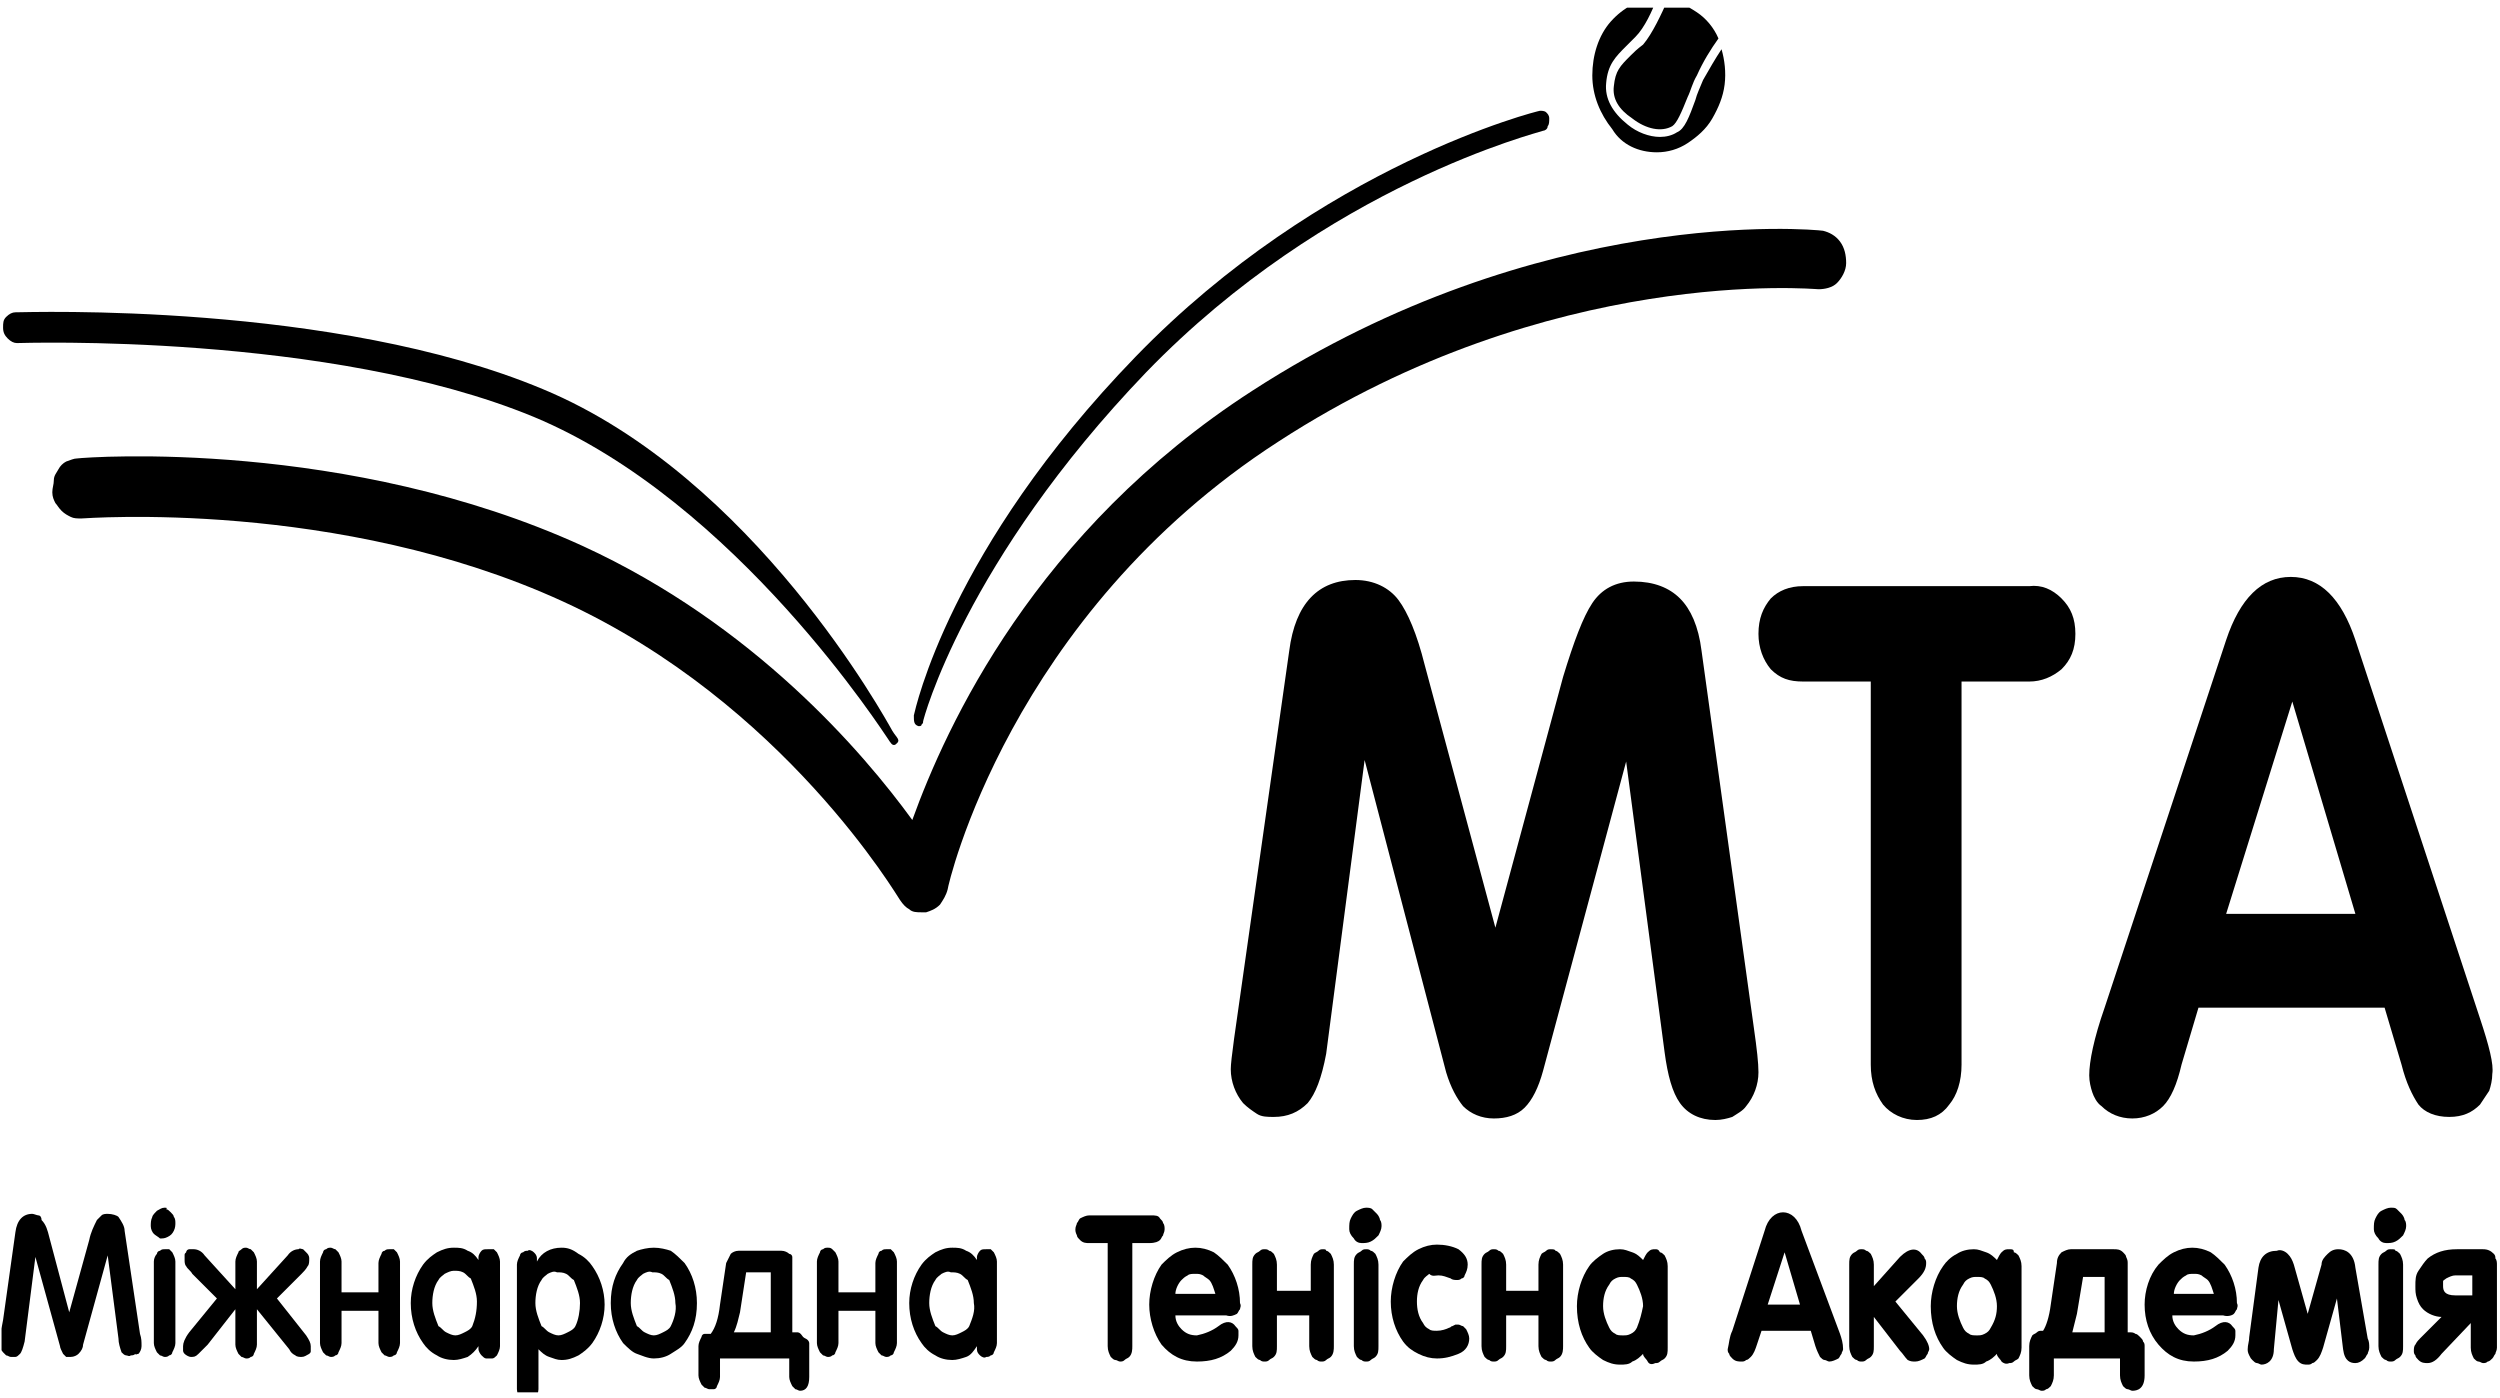 <?xml version="1.0" encoding="utf-8"?>
<!-- Generator: Adobe Illustrator 23.1.1, SVG Export Plug-In . SVG Version: 6.00 Build 0)  -->
<svg version="1.1" id="Слой_1" xmlns="http://www.w3.org/2000/svg" xmlns:xlink="http://www.w3.org/1999/xlink" x="0px" y="0px"
	 viewBox="0 0 162.5 90.9" style="enable-background:new 0 0 162.5 90.9;" xml:space="preserve">
<style type="text/css">
	.st0{clip-path:url(#SVGID_2_);}
</style>
<g>
	<defs>
		<rect id="SVGID_1_" x="0.1" y="0.5" width="162.4" height="90"/>
	</defs>
	<clipPath id="SVGID_2_">
		<use xlink:href="#SVGID_1_"  style="overflow:visible;"/>
	</clipPath>
	<g class="st0">
		<path d="M110.6,42.3c-0.2-1.6-0.7-2.7-1.4-3.4c-0.7-0.7-1.7-1.1-3-1.1c-1.2,0-2.1,0.5-2.7,1.4c-0.6,0.9-1.2,2.5-1.9,4.8l-4.4,16.3
			l-4.6-17.1c-0.5-2-1.1-3.4-1.7-4.2c-0.6-0.8-1.6-1.3-2.8-1.3c-2.4,0-3.9,1.5-4.3,4.6l-3,21.1c-0.5,3.5-0.8,5.5-0.8,6.1
			c0,0.8,0.3,1.6,0.8,2.2c0.3,0.3,0.6,0.5,0.9,0.7c0.3,0.2,0.7,0.2,1.1,0.2c0.9,0,1.6-0.3,2.2-0.9c0.5-0.6,0.9-1.6,1.2-3.2l2.5-19.1
			L94,69.7c0.3,1,0.7,1.7,1.1,2.2c0.5,0.5,1.2,0.8,2,0.8s1.5-0.2,2-0.7c0.5-0.5,0.9-1.3,1.2-2.4l5.4-20.1l2.5,18.9
			c0.2,1.5,0.5,2.6,1,3.3c0.5,0.7,1.3,1.1,2.3,1.1c0.4,0,0.8-0.1,1.1-0.2c0.3-0.2,0.7-0.4,0.9-0.7c0.5-0.6,0.8-1.4,0.8-2.2
			c0-0.6-0.1-1.5-0.3-2.9L110.6,42.3z"/>
		<path d="M134,38.9c-0.6-0.6-1.3-0.9-2.1-0.8h-14.7c-0.9,0-1.6,0.3-2.1,0.8c-0.5,0.6-0.8,1.3-0.8,2.3c0,0.9,0.3,1.7,0.8,2.3
			c0.6,0.6,1.2,0.8,2.1,0.8h4.4v24.9c0,1.1,0.3,1.9,0.8,2.6c0.5,0.6,1.3,1,2.2,1s1.6-0.3,2.1-1c0.5-0.6,0.8-1.5,0.8-2.6V44.3h4.4
			c0.8,0,1.5-0.3,2.1-0.8c0.6-0.6,0.9-1.3,0.9-2.3C134.9,40.2,134.6,39.5,134,38.9z"/>
		<path d="M161.2,66.2l-8.1-24.6c-0.9-2.7-2.3-4.1-4.2-4.1c-1.9,0-3.3,1.4-4.2,4.1l-7.9,23.9c-0.7,2-1,3.5-1,4.4
			c0,0.4,0.1,0.8,0.2,1.1c0.1,0.3,0.3,0.7,0.6,0.9c0.5,0.5,1.2,0.8,2,0.8c0.8,0,1.5-0.3,2-0.8c0.5-0.5,0.9-1.4,1.2-2.7l1.1-3.7h12.1
			l1.1,3.7c0.3,1.2,0.7,2,1.1,2.6c0.4,0.5,1.1,0.8,2,0.8c0.9,0,1.5-0.3,2-0.8c0.2-0.3,0.4-0.6,0.6-0.9c0.1-0.3,0.2-0.7,0.2-1.1
			C162.1,69.2,161.8,68,161.2,66.2z M144.7,59.4l4.3-13.8l4.1,13.8H144.7z"/>
		<path d="M10.7,78.5c-0.2,0-0.3,0.1-0.5,0.2c-0.1,0.1-0.3,0.3-0.3,0.4c-0.1,0.2-0.1,0.4-0.1,0.6c0,0.2,0.1,0.4,0.2,0.5
			c0.1,0.1,0.3,0.2,0.4,0.3c0.2,0,0.3,0,0.5-0.1c0.2-0.1,0.3-0.2,0.4-0.4c0.1-0.2,0.1-0.4,0.1-0.5c0-0.1,0-0.3-0.1-0.4
			c0-0.1-0.1-0.2-0.2-0.3c-0.1-0.1-0.2-0.2-0.3-0.2C10.9,78.5,10.8,78.5,10.7,78.5L10.7,78.5z"/>
		<path d="M88.8,78.5c-0.2,0-0.4,0.1-0.6,0.2c-0.2,0.1-0.3,0.3-0.4,0.5c-0.1,0.2-0.1,0.4-0.1,0.7c0,0.2,0.1,0.4,0.3,0.6
			c0.1,0.2,0.3,0.3,0.5,0.3c0.2,0,0.4,0,0.6-0.1c0.2-0.1,0.3-0.2,0.5-0.4c0.1-0.2,0.2-0.4,0.2-0.6c0-0.1,0-0.3-0.1-0.4
			c0-0.1-0.1-0.3-0.2-0.4c-0.1-0.1-0.2-0.2-0.3-0.3S88.9,78.5,88.8,78.5L88.8,78.5z"/>
		<path d="M155.4,78.5c-0.2,0-0.4,0.1-0.6,0.2c-0.2,0.1-0.3,0.3-0.4,0.5c-0.1,0.2-0.1,0.4-0.1,0.7c0,0.2,0.1,0.4,0.3,0.6
			c0.1,0.2,0.3,0.3,0.5,0.3s0.4,0,0.6-0.1c0.2-0.1,0.3-0.2,0.5-0.4c0.1-0.2,0.2-0.4,0.2-0.6c0-0.1,0-0.3-0.1-0.4
			c0-0.1-0.1-0.3-0.2-0.4c-0.1-0.1-0.2-0.2-0.3-0.3C155.7,78.5,155.6,78.5,155.4,78.5L155.4,78.5z"/>
		<path d="M8.1,80c0-0.3-0.2-0.6-0.4-0.9C7.6,79,7.3,78.9,7,78.9c-0.1,0-0.3,0-0.4,0.1c-0.1,0.1-0.2,0.2-0.3,0.3
			c-0.2,0.4-0.4,0.8-0.5,1.3l-1.3,4.7h0l-1.3-4.9c-0.1-0.4-0.2-0.8-0.5-1.1C2.7,79.1,2.6,79,2.5,79s-0.3-0.1-0.4-0.1
			c-0.6,0-1,0.4-1.1,1.2l-0.8,5.7C0.1,86.3,0,86.9,0,87.4c0,0.2,0.1,0.4,0.2,0.5c0.1,0.1,0.1,0.1,0.2,0.2c0.1,0,0.2,0.1,0.3,0.1
			c0.1,0,0.2,0,0.3,0c0.1,0,0.2-0.1,0.3-0.2c0.1-0.1,0.2-0.4,0.3-0.8l0.7-5.5h0l1.6,5.8C3.9,87.6,4,87.8,4.1,88
			c0.1,0.1,0.1,0.1,0.2,0.2c0.1,0,0.2,0,0.3,0c0.2,0,0.4-0.1,0.5-0.2c0.2-0.2,0.3-0.4,0.3-0.6l1.6-5.8h0l0.7,5.4
			c0,0.3,0.1,0.6,0.2,0.9C8,88,8.1,88.1,8.2,88.1c0.1,0,0.2,0.1,0.3,0c0.1,0,0.2,0,0.3-0.1C8.8,88.1,8.9,88,9,88
			c0.1-0.1,0.2-0.3,0.2-0.5c0-0.3,0-0.5-0.1-0.8L8.1,80z"/>
		<path d="M10.7,81.2c-0.1,0-0.2,0-0.3,0.1c-0.1,0-0.2,0.1-0.2,0.2C10.1,81.6,10,81.8,10,82v5.3c0,0.2,0.1,0.4,0.2,0.6
			c0.1,0.1,0.1,0.1,0.2,0.2c0.1,0,0.2,0.1,0.3,0.1c0.1,0,0.2,0,0.3-0.1c0.1,0,0.2-0.1,0.2-0.2c0.1-0.2,0.2-0.4,0.2-0.6V82
			c0-0.2-0.1-0.4-0.2-0.6c-0.1-0.1-0.1-0.1-0.2-0.2C10.9,81.2,10.8,81.2,10.7,81.2L10.7,81.2z"/>
		<path d="M18,84.4l1.6-1.6c0.1-0.1,0.3-0.3,0.4-0.5c0.1-0.1,0.1-0.3,0.1-0.5c0-0.2-0.1-0.3-0.2-0.4c-0.1-0.1-0.1-0.1-0.2-0.2
			c-0.1,0-0.2-0.1-0.3,0c-0.2,0-0.5,0.1-0.7,0.4l-2,2.2V82c0-0.2-0.1-0.4-0.2-0.6c-0.1-0.1-0.1-0.1-0.2-0.2c-0.1,0-0.2-0.1-0.3-0.1
			c-0.1,0-0.2,0-0.3,0.1s-0.2,0.1-0.2,0.2c-0.1,0.2-0.2,0.4-0.2,0.6v1.8l-2-2.2c-0.2-0.3-0.5-0.4-0.7-0.4c-0.1,0-0.2,0-0.3,0
			c-0.1,0-0.2,0.1-0.2,0.2c-0.1,0.1-0.1,0.1-0.1,0.2c0,0.1,0,0.2,0,0.3c0,0.1,0,0.3,0.1,0.4c0.1,0.2,0.3,0.3,0.4,0.5l1.6,1.6
			l-1.8,2.2c-0.3,0.4-0.4,0.7-0.4,0.9c0,0.1,0,0.2,0,0.3c0,0.1,0.1,0.2,0.1,0.2c0.1,0.1,0.3,0.2,0.4,0.2c0.2,0,0.3,0,0.5-0.2
			c0.2-0.2,0.4-0.4,0.6-0.6l1.8-2.3v2.3c0,0.2,0.1,0.4,0.2,0.6c0.1,0.1,0.1,0.1,0.2,0.2c0.1,0,0.2,0.1,0.3,0.1c0.1,0,0.2,0,0.3-0.1
			c0.1,0,0.2-0.1,0.2-0.2c0.1-0.2,0.2-0.4,0.2-0.6v-2.3l2.1,2.6c0.1,0.2,0.2,0.3,0.4,0.4c0.1,0.1,0.3,0.1,0.4,0.1
			c0.2,0,0.3-0.1,0.5-0.2c0.1-0.1,0.1-0.1,0.1-0.2c0-0.1,0-0.2,0-0.3c0-0.2-0.1-0.4-0.3-0.7L18,84.4z"/>
		<path d="M25.3,81.2c-0.1,0-0.2,0-0.3,0.1c-0.1,0-0.2,0.1-0.2,0.2c-0.1,0.2-0.2,0.4-0.2,0.6v1.9h-2.4V82c0-0.2-0.1-0.4-0.2-0.6
			c-0.1-0.1-0.1-0.1-0.2-0.2c-0.1,0-0.2-0.1-0.3-0.1c-0.1,0-0.2,0-0.3,0.1c-0.1,0-0.2,0.1-0.2,0.2c-0.1,0.2-0.2,0.4-0.2,0.6v5.3
			c0,0.2,0.1,0.4,0.2,0.6c0.1,0.1,0.1,0.1,0.2,0.2c0.1,0,0.2,0.1,0.3,0.1c0.1,0,0.2,0,0.3-0.1c0.1,0,0.2-0.1,0.2-0.2
			c0.1-0.2,0.2-0.4,0.2-0.6v-2.1h2.4v2.1c0,0.2,0.1,0.4,0.2,0.6c0.1,0.1,0.1,0.1,0.2,0.2c0.1,0,0.2,0.1,0.3,0.1c0.1,0,0.2,0,0.3-0.1
			c0.1,0,0.2-0.1,0.2-0.2c0.1-0.2,0.2-0.4,0.2-0.6v-5.3c0-0.2-0.1-0.4-0.2-0.6c-0.1-0.1-0.1-0.1-0.2-0.2
			C25.5,81.2,25.4,81.2,25.3,81.2z"/>
		<path d="M31.7,81.2c-0.2,0-0.3,0-0.4,0.1c-0.1,0.1-0.2,0.3-0.2,0.4l0,0.2h0c-0.2-0.3-0.4-0.5-0.7-0.6c-0.3-0.2-0.6-0.2-0.9-0.2
			c-0.4,0-0.7,0.1-1.1,0.3c-0.3,0.2-0.6,0.4-0.9,0.8c-0.5,0.7-0.8,1.6-0.8,2.5c0,1,0.3,1.9,0.8,2.6c0.2,0.3,0.5,0.6,0.9,0.8
			c0.3,0.2,0.7,0.3,1.1,0.3c0.3,0,0.6-0.1,0.9-0.2c0.3-0.2,0.5-0.4,0.7-0.7h0l0,0.2c0,0.1,0.1,0.3,0.2,0.4c0.1,0.1,0.2,0.2,0.3,0.2
			s0.2,0,0.4,0c0.1,0,0.2-0.1,0.3-0.2c0.1-0.2,0.2-0.4,0.2-0.6V82c0-0.2-0.1-0.4-0.2-0.6c-0.1-0.1-0.1-0.1-0.2-0.2
			C31.9,81.2,31.8,81.2,31.7,81.2z M30.7,86.2c-0.1,0.2-0.3,0.3-0.5,0.4c-0.2,0.1-0.4,0.2-0.6,0.2c-0.2,0-0.4-0.1-0.6-0.2
			c-0.2-0.1-0.3-0.3-0.5-0.4c-0.2-0.5-0.4-1-0.4-1.5s0.1-1.1,0.4-1.5c0.1-0.2,0.3-0.3,0.4-0.4c0.2-0.1,0.4-0.2,0.6-0.2
			c0.2,0,0.4,0,0.6,0.1c0.2,0.1,0.3,0.3,0.5,0.4c0.2,0.5,0.4,1,0.4,1.5C31,85.2,30.9,85.7,30.7,86.2L30.7,86.2z"/>
		<path d="M36.5,81.1c-0.7,0-1.3,0.3-1.6,0.9h0l0-0.2c0-0.2-0.1-0.3-0.2-0.4c-0.1-0.1-0.3-0.2-0.4-0.1c-0.1,0-0.2,0-0.3,0.1
			c-0.1,0-0.2,0.1-0.2,0.2c-0.1,0.2-0.2,0.4-0.2,0.6v8.1c0,0.2,0.1,0.4,0.2,0.6c0.1,0.1,0.1,0.1,0.2,0.2s0.2,0.1,0.3,0.1
			c0.1,0,0.2,0,0.3-0.1c0.1,0,0.2-0.1,0.2-0.2c0.1-0.2,0.2-0.4,0.2-0.6v-2.6h0c0.2,0.2,0.4,0.4,0.7,0.5c0.3,0.1,0.5,0.2,0.8,0.2
			c0.4,0,0.7-0.1,1.1-0.3c0.3-0.2,0.6-0.4,0.9-0.8c0.5-0.7,0.8-1.6,0.8-2.5c0-0.9-0.3-1.8-0.8-2.5c-0.2-0.3-0.5-0.6-0.9-0.8
			C37.2,81.2,36.9,81.1,36.5,81.1L36.5,81.1z M37.4,86.2c-0.1,0.2-0.3,0.3-0.5,0.4c-0.2,0.1-0.4,0.2-0.6,0.2c-0.2,0-0.4-0.1-0.6-0.2
			c-0.2-0.1-0.3-0.3-0.5-0.4c-0.2-0.5-0.4-1-0.4-1.5c0-0.5,0.1-1.1,0.4-1.5c0.1-0.2,0.3-0.3,0.4-0.4c0.2-0.1,0.4-0.2,0.6-0.1
			c0.2,0,0.4,0,0.6,0.1c0.2,0.1,0.3,0.3,0.5,0.4c0.2,0.5,0.4,1,0.4,1.5C37.7,85.2,37.6,85.8,37.4,86.2L37.4,86.2z"/>
		<path d="M42.5,81.1c-0.4,0-0.8,0.1-1.1,0.2c-0.4,0.2-0.7,0.4-0.9,0.8c-0.5,0.7-0.8,1.5-0.8,2.6c0,1,0.3,1.9,0.8,2.6
			c0.3,0.3,0.6,0.6,0.9,0.7s0.7,0.3,1.1,0.3c0.4,0,0.8-0.1,1.1-0.3s0.7-0.4,0.9-0.7c0.5-0.7,0.8-1.5,0.8-2.6c0-1-0.3-1.9-0.8-2.6
			c-0.3-0.3-0.6-0.6-0.9-0.8C43.3,81.2,42.9,81.1,42.5,81.1L42.5,81.1z M43.6,86.2c-0.1,0.2-0.3,0.3-0.5,0.4
			c-0.2,0.1-0.4,0.2-0.6,0.2c-0.2,0-0.4-0.1-0.6-0.2c-0.2-0.1-0.3-0.3-0.5-0.4c-0.2-0.5-0.4-1-0.4-1.5c0-0.5,0.1-1.1,0.4-1.5
			c0.1-0.2,0.3-0.3,0.4-0.4c0.2-0.1,0.4-0.2,0.6-0.1c0.2,0,0.4,0,0.6,0.1c0.2,0.1,0.3,0.3,0.5,0.4c0.2,0.5,0.4,1,0.4,1.5
			C44,85.2,43.8,85.8,43.6,86.2L43.6,86.2z"/>
		<path d="M51.8,86.6h-0.3V82c0-0.1,0-0.2,0-0.3c0-0.1-0.1-0.2-0.2-0.2c-0.1-0.1-0.3-0.2-0.5-0.2h-2.8c-0.2,0-0.4,0.1-0.5,0.2
			c-0.1,0.2-0.2,0.4-0.3,0.6l-0.4,2.7c-0.1,0.9-0.3,1.5-0.6,1.9h-0.1c-0.1,0-0.2,0-0.3,0c-0.1,0-0.2,0.1-0.2,0.2
			c-0.1,0.2-0.2,0.4-0.2,0.6v1.9c0,0.2,0.1,0.4,0.2,0.6c0.1,0.1,0.1,0.1,0.2,0.2c0.1,0,0.2,0.1,0.3,0.1c0.1,0,0.2,0,0.3,0
			c0.1,0,0.2-0.1,0.2-0.2c0.1-0.2,0.2-0.4,0.2-0.6v-1.2h4.5v1.2c0,0.2,0.1,0.4,0.2,0.6c0.1,0.1,0.1,0.1,0.2,0.2
			c0.1,0,0.2,0.1,0.3,0.1c0.4,0,0.6-0.3,0.6-0.9v-1.9c0-0.1,0-0.2,0-0.3s-0.1-0.2-0.1-0.2c-0.1-0.1-0.2-0.1-0.3-0.2
			C52,86.6,51.9,86.6,51.8,86.6z M50.1,86.6h-2.4c0.2-0.4,0.3-0.9,0.4-1.3l0.4-2.6h1.6V86.6z"/>
		<path d="M57.6,81.2c-0.1,0-0.2,0-0.3,0.1c-0.1,0-0.2,0.1-0.2,0.2c-0.1,0.2-0.2,0.4-0.2,0.6v1.9h-2.4V82c0-0.2-0.1-0.4-0.2-0.6
			c-0.1-0.1-0.1-0.1-0.2-0.2s-0.2-0.1-0.3-0.1c-0.1,0-0.2,0-0.3,0.1c-0.1,0-0.2,0.1-0.2,0.2c-0.1,0.2-0.2,0.4-0.2,0.6v5.3
			c0,0.2,0.1,0.4,0.2,0.6c0.1,0.1,0.1,0.1,0.2,0.2c0.1,0,0.2,0.1,0.3,0.1c0.1,0,0.2,0,0.3-0.1c0.1,0,0.2-0.1,0.2-0.2
			c0.1-0.2,0.2-0.4,0.2-0.6v-2.1h2.4v2.1c0,0.2,0.1,0.4,0.2,0.6c0.1,0.1,0.1,0.1,0.2,0.2c0.1,0,0.2,0.1,0.3,0.1c0.1,0,0.2,0,0.3-0.1
			c0.1,0,0.2-0.1,0.2-0.2c0.1-0.2,0.2-0.4,0.2-0.6v-5.3c0-0.2-0.1-0.4-0.2-0.6c-0.1-0.1-0.1-0.1-0.2-0.2
			C57.8,81.2,57.7,81.2,57.6,81.2L57.6,81.2z"/>
		<path d="M64.1,81.2c-0.2,0-0.3,0-0.4,0.1c-0.1,0.1-0.2,0.3-0.2,0.4l0,0.2h0c-0.2-0.3-0.4-0.5-0.7-0.6c-0.3-0.2-0.6-0.2-0.9-0.2
			c-0.4,0-0.7,0.1-1.1,0.3c-0.3,0.2-0.6,0.4-0.9,0.8c-0.5,0.7-0.8,1.6-0.8,2.5c0,1,0.3,1.9,0.8,2.6c0.2,0.3,0.5,0.6,0.9,0.8
			c0.3,0.2,0.7,0.3,1.1,0.3c0.3,0,0.6-0.1,0.9-0.2s0.5-0.4,0.7-0.7h0l0,0.2c0,0.2,0.1,0.3,0.2,0.4c0.1,0.1,0.3,0.2,0.4,0.1
			c0.1,0,0.2,0,0.3-0.1c0.1,0,0.2-0.1,0.2-0.2c0.1-0.2,0.2-0.4,0.2-0.6V82c0-0.2-0.1-0.4-0.2-0.6c-0.1-0.1-0.1-0.1-0.2-0.2
			C64.3,81.2,64.2,81.2,64.1,81.2z M63,86.2c-0.1,0.2-0.3,0.3-0.5,0.4c-0.2,0.1-0.4,0.2-0.6,0.2s-0.4-0.1-0.6-0.2
			c-0.2-0.1-0.3-0.3-0.5-0.4c-0.2-0.5-0.4-1-0.4-1.5s0.1-1.1,0.4-1.5c0.1-0.2,0.3-0.3,0.4-0.4c0.2-0.1,0.4-0.2,0.6-0.1
			c0.2,0,0.4,0,0.6,0.1c0.2,0.1,0.3,0.3,0.5,0.4c0.2,0.5,0.4,1,0.4,1.5C63.4,85.2,63.2,85.7,63,86.2L63,86.2z"/>
		<path d="M75.4,80.6c0.1-0.1,0.1-0.2,0.2-0.3c0-0.1,0.1-0.2,0.1-0.4c0-0.1,0-0.3-0.1-0.4c0-0.1-0.1-0.2-0.2-0.3
			C75.3,79,75.1,79,74.8,79h-4c-0.2,0-0.4,0.1-0.6,0.2c-0.1,0.1-0.1,0.2-0.2,0.3c0,0.1-0.1,0.2-0.1,0.4c0,0.1,0,0.2,0.1,0.4
			c0,0.1,0.1,0.2,0.2,0.3c0.2,0.2,0.4,0.2,0.6,0.2H72v6.7c0,0.3,0.1,0.5,0.2,0.7c0.1,0.1,0.2,0.2,0.3,0.2c0.1,0,0.2,0.1,0.3,0.1
			c0.1,0,0.2,0,0.3-0.1c0.1-0.1,0.2-0.1,0.3-0.2c0.2-0.2,0.2-0.5,0.2-0.7v-6.7h1.1C75.1,80.8,75.3,80.7,75.4,80.6L75.4,80.6z"/>
		<path d="M80.4,85.4c0.1-0.1,0.1-0.2,0.2-0.3c0-0.1,0.1-0.2,0-0.4c0-0.9-0.3-1.8-0.8-2.5c-0.3-0.3-0.6-0.6-0.9-0.8
			c-0.4-0.2-0.8-0.3-1.2-0.3c-0.4,0-0.8,0.1-1.2,0.3c-0.4,0.2-0.7,0.5-1,0.8c-0.5,0.7-0.8,1.7-0.8,2.6s0.3,1.9,0.8,2.6
			c0.6,0.7,1.3,1.1,2.3,1.1c0.9,0,1.6-0.2,2.2-0.7c0.3-0.3,0.5-0.6,0.5-1c0-0.1,0-0.2,0-0.3c0-0.1-0.1-0.2-0.2-0.3
			c-0.2-0.3-0.6-0.4-1.1,0c-0.4,0.3-0.9,0.5-1.4,0.6c-0.4,0-0.7-0.1-1-0.4c-0.2-0.2-0.4-0.5-0.4-0.9h3.3
			C80,85.6,80.2,85.5,80.4,85.4z M76.4,84.1c0-0.3,0.2-0.7,0.4-0.9c0.1-0.1,0.2-0.2,0.4-0.3c0.1-0.1,0.3-0.1,0.5-0.1
			c0.2,0,0.3,0,0.5,0.1c0.1,0.1,0.3,0.2,0.4,0.3c0.2,0.2,0.3,0.6,0.4,0.9L76.4,84.1z"/>
		<path d="M86,81.2c-0.1,0-0.2,0-0.3,0.1c-0.1,0.1-0.2,0.1-0.3,0.2c-0.1,0.2-0.2,0.4-0.2,0.7v1.7H83v-1.7c0-0.3-0.1-0.5-0.2-0.7
			c-0.1-0.1-0.2-0.2-0.3-0.2c-0.1-0.1-0.2-0.1-0.3-0.1c-0.1,0-0.2,0-0.3,0.1c-0.1,0.1-0.2,0.1-0.3,0.2c-0.2,0.2-0.2,0.4-0.2,0.7v5.3
			c0,0.3,0.1,0.5,0.2,0.7c0.1,0.1,0.2,0.2,0.3,0.2c0.1,0.1,0.2,0.1,0.3,0.1c0.1,0,0.2,0,0.3-0.1c0.1-0.1,0.2-0.1,0.3-0.2
			C83,88,83,87.8,83,87.5v-2h2.1v2c0,0.3,0.1,0.5,0.2,0.7c0.1,0.1,0.2,0.2,0.3,0.2c0.1,0.1,0.2,0.1,0.3,0.1c0.1,0,0.2,0,0.3-0.1
			c0.1-0.1,0.2-0.1,0.3-0.2c0.2-0.2,0.2-0.5,0.2-0.7v-5.3c0-0.3-0.1-0.5-0.2-0.7c-0.1-0.1-0.2-0.2-0.3-0.2
			C86.2,81.2,86.1,81.2,86,81.2L86,81.2z"/>
		<path d="M88.8,81.2c-0.1,0-0.2,0-0.3,0.1c-0.1,0.1-0.2,0.1-0.3,0.2c-0.2,0.2-0.2,0.4-0.2,0.7v5.3c0,0.3,0.1,0.5,0.2,0.7
			c0.1,0.1,0.2,0.2,0.3,0.2c0.1,0.1,0.2,0.1,0.3,0.1c0.1,0,0.2,0,0.3-0.1c0.1-0.1,0.2-0.1,0.3-0.2c0.2-0.2,0.2-0.4,0.2-0.7v-5.3
			c0-0.3-0.1-0.5-0.2-0.7c-0.1-0.1-0.2-0.2-0.3-0.2C89,81.2,88.9,81.2,88.8,81.2L88.8,81.2z"/>
		<path d="M93.5,82.9c0.3,0,0.5,0.1,0.8,0.2c0.1,0.1,0.3,0.1,0.4,0.1c0.1,0,0.2,0,0.3-0.1c0.1,0,0.2-0.1,0.2-0.2
			c0.1-0.2,0.2-0.4,0.2-0.7c0-0.4-0.2-0.7-0.6-1c-0.4-0.2-0.9-0.3-1.4-0.3c-0.4,0-0.8,0.1-1.2,0.3c-0.4,0.2-0.7,0.5-1,0.8
			c-0.5,0.7-0.8,1.7-0.8,2.6c0,1,0.3,1.9,0.8,2.6c0.3,0.4,0.6,0.6,1,0.8c0.4,0.2,0.8,0.3,1.2,0.3c0.5,0,0.9-0.1,1.4-0.3
			c0.5-0.2,0.7-0.6,0.7-1c0-0.2-0.1-0.4-0.2-0.6c-0.1-0.1-0.1-0.1-0.2-0.2c-0.1,0-0.2-0.1-0.3-0.1c-0.1,0-0.1,0-0.2,0l-0.2,0.1
			c-0.1,0-0.1,0.1-0.2,0.1c-0.2,0.1-0.5,0.2-0.8,0.2c-0.2,0-0.4,0-0.5-0.1c-0.2-0.1-0.3-0.2-0.4-0.4c-0.3-0.4-0.4-0.9-0.4-1.4
			c0-0.5,0.1-1,0.4-1.4c0.1-0.2,0.3-0.3,0.4-0.4C93.1,83,93.3,82.9,93.5,82.9L93.5,82.9z"/>
		<path d="M100.8,81.2c-0.1,0-0.2,0-0.3,0.1c-0.1,0.1-0.2,0.1-0.3,0.2c-0.1,0.2-0.2,0.4-0.2,0.7v1.7h-2.1v-1.7
			c0-0.3-0.1-0.5-0.2-0.7c-0.1-0.1-0.2-0.2-0.3-0.2c-0.1-0.1-0.2-0.1-0.3-0.1c-0.1,0-0.2,0-0.3,0.1c-0.1,0.1-0.2,0.1-0.3,0.2
			c-0.2,0.2-0.2,0.4-0.2,0.7v5.3c0,0.3,0.1,0.5,0.2,0.7c0.1,0.1,0.2,0.2,0.3,0.2c0.1,0.1,0.2,0.1,0.3,0.1c0.1,0,0.2,0,0.3-0.1
			c0.1-0.1,0.2-0.1,0.3-0.2c0.2-0.2,0.2-0.4,0.2-0.7v-2h2.1v2c0,0.3,0.1,0.5,0.2,0.7c0.1,0.1,0.2,0.2,0.3,0.2
			c0.1,0.1,0.2,0.1,0.3,0.1c0.1,0,0.2,0,0.3-0.1c0.1-0.1,0.2-0.1,0.3-0.2c0.2-0.2,0.2-0.5,0.2-0.7v-5.3c0-0.3-0.1-0.5-0.2-0.7
			c-0.1-0.1-0.2-0.2-0.3-0.2C101.1,81.2,100.9,81.2,100.8,81.2z"/>
		<path d="M107.6,81.2c-0.2,0-0.3,0-0.5,0.2c-0.1,0.1-0.2,0.3-0.3,0.5c-0.2-0.2-0.4-0.4-0.7-0.5c-0.3-0.1-0.5-0.2-0.8-0.2
			c-0.4,0-0.8,0.1-1.1,0.3c-0.3,0.2-0.7,0.5-0.9,0.8c-0.5,0.7-0.8,1.7-0.8,2.6c0,1.1,0.3,2,0.8,2.7c0.2,0.3,0.6,0.6,0.9,0.8
			c0.4,0.2,0.7,0.3,1.1,0.3c0.3,0,0.6,0,0.8-0.2c0.3-0.1,0.5-0.3,0.7-0.5c0,0.2,0.2,0.3,0.3,0.5s0.3,0.2,0.5,0.1
			c0.1,0,0.2,0,0.3-0.1c0.1-0.1,0.2-0.1,0.3-0.2c0.2-0.2,0.2-0.4,0.2-0.7v-5.3c0-0.3-0.1-0.5-0.2-0.7c-0.1-0.1-0.2-0.2-0.3-0.2
			C107.8,81.2,107.7,81.2,107.6,81.2z M106.4,86.3c-0.1,0.2-0.2,0.3-0.4,0.4c-0.2,0.1-0.3,0.1-0.5,0.1c-0.2,0-0.4,0-0.5-0.1
			c-0.2-0.1-0.3-0.2-0.4-0.4c-0.2-0.4-0.4-0.9-0.4-1.4s0.1-1,0.4-1.4c0.1-0.2,0.2-0.3,0.4-0.4c0.2-0.1,0.3-0.1,0.5-0.1
			c0.2,0,0.4,0,0.5,0.1c0.2,0.1,0.3,0.2,0.4,0.4c0.2,0.4,0.4,0.9,0.4,1.4C106.7,85.4,106.6,85.8,106.4,86.3L106.4,86.3z"/>
		<path d="M117.1,80c-0.2-0.8-0.7-1.2-1.2-1.2s-1,0.4-1.2,1.2l-2.1,6.5c-0.2,0.4-0.2,0.8-0.3,1.2c0,0.1,0,0.2,0.1,0.3
			c0,0.1,0.1,0.2,0.2,0.3c0.2,0.2,0.4,0.2,0.6,0.2c0.1,0,0.2,0,0.3-0.1c0.1,0,0.2-0.1,0.3-0.2c0.2-0.2,0.3-0.5,0.4-0.8l0.3-0.9h3.2
			l0.3,1c0.1,0.3,0.2,0.5,0.3,0.7c0.1,0.1,0.2,0.2,0.3,0.2c0.1,0,0.2,0.1,0.3,0.1c0.2,0,0.4-0.1,0.6-0.2c0.1-0.1,0.1-0.2,0.2-0.3
			c0-0.1,0.1-0.2,0.1-0.3c0-0.4-0.1-0.7-0.2-1L117.1,80z M114.9,84.8l1.1-3.4l1,3.4H114.9z"/>
		<path d="M123.2,84.6l1.5-1.5c0.4-0.4,0.5-0.7,0.5-1c0-0.1,0-0.2-0.1-0.3c0-0.1-0.1-0.2-0.2-0.3c-0.3-0.4-0.8-0.4-1.4,0.2l-1.7,1.9
			v-1.4c0-0.3-0.1-0.5-0.2-0.7c-0.1-0.1-0.2-0.2-0.3-0.2c-0.1-0.1-0.2-0.1-0.3-0.1c-0.1,0-0.2,0-0.3,0.1c-0.1,0.1-0.2,0.1-0.3,0.2
			c-0.2,0.2-0.2,0.4-0.2,0.7v5.3c0,0.3,0.1,0.5,0.2,0.7c0.1,0.1,0.2,0.2,0.3,0.2c0.1,0.1,0.2,0.1,0.3,0.1c0.1,0,0.2,0,0.3-0.1
			c0.1-0.1,0.2-0.1,0.3-0.2c0.2-0.2,0.2-0.4,0.2-0.7v-1.9l1.7,2.2c0.2,0.2,0.3,0.4,0.5,0.6c0.2,0.1,0.3,0.1,0.5,0.1
			c0.2,0,0.4-0.1,0.6-0.2c0.1-0.1,0.1-0.2,0.2-0.3c0-0.1,0.1-0.2,0.1-0.3c0-0.2-0.1-0.5-0.4-0.9L123.2,84.6z"/>
		<path d="M130.6,81.2c-0.2,0-0.3,0-0.5,0.2c-0.1,0.1-0.2,0.3-0.3,0.5c-0.2-0.2-0.4-0.4-0.7-0.5c-0.3-0.1-0.5-0.2-0.8-0.2
			c-0.4,0-0.8,0.1-1.1,0.3c-0.4,0.2-0.7,0.5-0.9,0.8c-0.5,0.7-0.8,1.7-0.8,2.6c0,1.1,0.3,2,0.8,2.7c0.2,0.3,0.6,0.6,0.9,0.8
			c0.4,0.2,0.7,0.3,1.1,0.3c0.3,0,0.6,0,0.8-0.2c0.3-0.1,0.5-0.3,0.7-0.5c0,0.2,0.2,0.3,0.3,0.5c0.1,0.1,0.3,0.2,0.5,0.1
			c0.1,0,0.2,0,0.3-0.1c0.1-0.1,0.2-0.1,0.3-0.2c0.1-0.2,0.2-0.4,0.2-0.7v-5.3c0-0.3-0.1-0.5-0.2-0.7c-0.1-0.1-0.2-0.2-0.3-0.2
			C130.9,81.2,130.8,81.2,130.6,81.2L130.6,81.2z M129.4,86.3c-0.1,0.2-0.2,0.3-0.4,0.4c-0.2,0.1-0.3,0.1-0.5,0.1
			c-0.2,0-0.4,0-0.5-0.1c-0.2-0.1-0.3-0.2-0.4-0.4c-0.2-0.4-0.4-0.9-0.4-1.4c0-0.5,0.1-1,0.4-1.4c0.1-0.2,0.2-0.3,0.4-0.4
			c0.2-0.1,0.3-0.1,0.5-0.1c0.2,0,0.4,0,0.5,0.1c0.2,0.1,0.3,0.2,0.4,0.4c0.2,0.4,0.4,0.9,0.4,1.4S129.7,85.8,129.4,86.3L129.4,86.3
			z"/>
		<path d="M138.5,86.6h-0.2v-4.5c0-0.1,0-0.2-0.1-0.4c0-0.1-0.1-0.2-0.2-0.3c-0.2-0.2-0.4-0.2-0.6-0.2h-2.8c-0.2,0-0.4,0.1-0.6,0.2
			c-0.2,0.2-0.3,0.4-0.3,0.7l-0.4,2.7c-0.1,0.8-0.3,1.4-0.5,1.7h-0.1c-0.1,0-0.2,0-0.3,0.1c-0.1,0.1-0.2,0.1-0.3,0.2
			c-0.1,0.2-0.2,0.4-0.2,0.7v1.9c0,0.3,0.1,0.5,0.2,0.7c0.1,0.1,0.2,0.2,0.3,0.2s0.2,0.1,0.3,0.1c0.1,0,0.2,0,0.3-0.1
			c0.1,0,0.2-0.1,0.3-0.2c0.1-0.2,0.2-0.4,0.2-0.7v-1.1h4.3v1.1c0,0.3,0.1,0.5,0.2,0.7c0.1,0.1,0.2,0.2,0.3,0.2
			c0.1,0,0.2,0.1,0.3,0.1c0.3,0,0.8-0.1,0.8-1v-1.9c0-0.1,0-0.2-0.1-0.3c0-0.1-0.1-0.2-0.2-0.3c-0.1-0.1-0.2-0.2-0.3-0.2
			C138.8,86.7,138.7,86.6,138.5,86.6L138.5,86.6z M136.7,86.6h-2c0.1-0.4,0.2-0.8,0.3-1.2l0.4-2.4h1.4V86.6z"/>
		<path d="M145.2,85.4c0.1-0.1,0.1-0.2,0.2-0.3c0-0.1,0.1-0.2,0-0.4c0-0.9-0.3-1.8-0.8-2.5c-0.3-0.3-0.6-0.6-0.9-0.8
			c-0.4-0.2-0.8-0.3-1.2-0.3c-0.4,0-0.8,0.1-1.2,0.3c-0.4,0.2-0.7,0.5-1,0.8c-0.6,0.7-0.9,1.7-0.9,2.6c0,1,0.3,1.9,0.9,2.6
			c0.6,0.7,1.3,1.1,2.3,1.1c0.9,0,1.6-0.2,2.2-0.7c0.3-0.3,0.5-0.6,0.5-1c0-0.1,0-0.2,0-0.3c0-0.1-0.1-0.2-0.2-0.3
			c-0.2-0.3-0.6-0.4-1.1,0c-0.4,0.3-0.9,0.5-1.4,0.6c-0.4,0-0.7-0.1-1-0.4c-0.2-0.2-0.4-0.5-0.4-0.9h3.3
			C144.8,85.6,145.1,85.5,145.2,85.4L145.2,85.4z M141.3,84.1c0-0.3,0.2-0.7,0.4-0.9c0.1-0.1,0.2-0.2,0.4-0.3
			c0.1-0.1,0.3-0.1,0.5-0.1c0.2,0,0.3,0,0.5,0.1c0.1,0.1,0.3,0.2,0.4,0.3c0.2,0.2,0.3,0.6,0.4,0.9L141.3,84.1z"/>
		<path d="M153.1,82.4c-0.1-1-0.7-1.2-1.1-1.2c-0.3,0-0.5,0.1-0.7,0.3s-0.4,0.4-0.4,0.7l-0.9,3.2l-0.9-3.2c-0.1-0.3-0.2-0.5-0.4-0.7
			c-0.2-0.2-0.5-0.3-0.7-0.2c-0.7,0-1.1,0.4-1.2,1.1l-0.6,4.5c0,0.3-0.1,0.5-0.1,0.8c0,0.1,0,0.2,0.1,0.4s0.1,0.2,0.2,0.3
			c0.1,0.1,0.2,0.2,0.3,0.2c0.1,0,0.2,0.1,0.3,0.1c0.3,0,0.8-0.2,0.8-1l0.3-3.2l0.9,3.2c0.1,0.3,0.2,0.6,0.4,0.8
			c0.2,0.2,0.4,0.2,0.6,0.2c0.1,0,0.2,0,0.3-0.1c0.1,0,0.2-0.1,0.3-0.2c0.2-0.2,0.3-0.5,0.4-0.8l0.9-3.2l0.4,3.3
			c0.1,0.8,0.5,0.9,0.8,0.9c0.2,0,0.4-0.1,0.6-0.3c0.1-0.1,0.1-0.2,0.2-0.3c0-0.1,0.1-0.2,0.1-0.4c0-0.2,0-0.4-0.1-0.6L153.1,82.4z"
			/>
		<path d="M155.4,81.2c-0.1,0-0.2,0-0.3,0.1s-0.2,0.1-0.3,0.2c-0.2,0.2-0.2,0.4-0.2,0.7v5.3c0,0.3,0.1,0.5,0.2,0.7
			c0.1,0.1,0.2,0.2,0.3,0.2c0.1,0.1,0.2,0.1,0.3,0.1c0.1,0,0.2,0,0.3-0.1c0.1-0.1,0.2-0.1,0.3-0.2c0.2-0.2,0.2-0.4,0.2-0.7v-5.3
			c0-0.3-0.1-0.5-0.2-0.7c-0.1-0.1-0.2-0.2-0.3-0.2C155.7,81.2,155.6,81.2,155.4,81.2L155.4,81.2z"/>
		<path d="M162.1,81.5c-0.2-0.2-0.4-0.3-0.7-0.3h-1.7c-0.8,0-1.4,0.2-1.9,0.6c-0.2,0.2-0.4,0.5-0.6,0.8s-0.2,0.6-0.2,1
			c0,0.3,0,0.5,0.1,0.8c0.1,0.3,0.2,0.5,0.4,0.7c0.3,0.3,0.8,0.5,1.2,0.5l-1.4,1.4c-0.1,0.1-0.2,0.2-0.3,0.4
			c-0.1,0.1-0.1,0.3-0.1,0.4c0,0.1,0,0.2,0.1,0.3c0,0.1,0.1,0.2,0.2,0.3c0.2,0.2,0.4,0.2,0.6,0.2c0.3,0,0.6-0.2,0.9-0.6l1.9-2v1.6
			c0,0.3,0.1,0.5,0.2,0.7c0.1,0.1,0.2,0.2,0.3,0.2c0.1,0,0.2,0.1,0.3,0.1c0.1,0,0.2,0,0.3-0.1c0.1,0,0.2-0.1,0.3-0.2
			c0.1-0.1,0.1-0.2,0.2-0.3c0-0.1,0.1-0.2,0.1-0.4v-5.4c0-0.1,0-0.3-0.1-0.4C162.2,81.7,162.2,81.6,162.1,81.5L162.1,81.5z
			 M160.7,84.2h-1.1c-0.7,0-0.8-0.3-0.8-0.6c0-0.1,0-0.2,0-0.3c0-0.1,0.1-0.1,0.2-0.2c0.2-0.1,0.4-0.2,0.6-0.2h1.1L160.7,84.2z"/>
		<path d="M107.7,9.9c0.7,0,1.4-0.2,2-0.6c0.6-0.4,1.2-0.9,1.6-1.6s0.7-1.4,0.8-2.2c0.1-0.8,0-1.6-0.2-2.3c-0.4,0.6-0.8,1.3-1.2,2
			c-0.2,0.5-0.4,0.9-0.5,1.3c-0.4,1.1-0.7,1.9-1.2,2.1c-0.3,0.2-0.7,0.3-1.1,0.3c-0.7,0-1.5-0.3-2.1-0.8c-1-0.8-1.5-1.7-1.4-2.7
			c0.1-1.2,0.6-1.7,1.3-2.4c0.2-0.2,0.4-0.4,0.6-0.6c0.6-0.6,1.1-1.7,1.4-2.5c-1.1,0-2.2,0.6-3,1.5c-0.8,0.9-1.2,2.2-1.2,3.5
			c0,1.3,0.5,2.5,1.3,3.5C105.4,9.4,106.5,9.9,107.7,9.9L107.7,9.9z"/>
		<path d="M106,3.6c-0.7,0.7-1,1-1.1,2c-0.1,0.8,0.3,1.5,1.2,2.1c0.9,0.7,1.9,0.9,2.6,0.5c0.3-0.2,0.6-0.9,1-1.9
			c0.2-0.4,0.3-0.9,0.6-1.4c0.4-0.9,0.9-1.7,1.4-2.4c-0.3-0.7-0.8-1.3-1.4-1.7c-0.6-0.4-1.2-0.7-1.9-0.8c-0.4,0.9-1,2.2-1.6,2.9
			C106.4,3.2,106.2,3.4,106,3.6z"/>
		<path d="M59.7,47.2c0.1,0,0.2,0,0.2-0.1c0.1-0.1,0.1-0.1,0.1-0.2c0-0.1,2.7-10.4,14.5-22.7c11.8-12.2,25.6-15.6,25.8-15.7
			c0.1,0,0.3-0.1,0.3-0.3c0.1-0.1,0.1-0.3,0.1-0.5c0-0.2-0.1-0.3-0.2-0.4c-0.1-0.1-0.3-0.1-0.4-0.1c-0.1,0-14.2,3.5-26.3,16
			C61.7,35.7,59.5,46.1,59.4,46.5C59.4,46.9,59.4,47.1,59.7,47.2z"/>
		<path d="M118.5,15c-0.7-0.1-18.4-1.7-37.1,10.4c-14.1,9.1-19.9,21.8-22.1,27.9C56.1,48.9,49,40.6,37.9,35.5
			c-15.3-7-32.1-5.8-32.9-5.7c-0.2,0-0.4,0.1-0.7,0.2c-0.2,0.1-0.4,0.3-0.5,0.5c-0.1,0.2-0.3,0.4-0.3,0.7s-0.1,0.5-0.1,0.8
			c0,0.3,0.1,0.5,0.2,0.7C3.7,32.8,3.8,33,4,33.2c0.2,0.2,0.4,0.3,0.6,0.4c0.2,0.1,0.4,0.1,0.7,0.1c0.2,0,16.7-1.3,31.3,5.4
			C51,45.7,58.4,58.4,58.5,58.5c0.2,0.3,0.4,0.5,0.6,0.6c0.2,0.2,0.5,0.2,0.8,0.2c0.1,0,0.2,0,0.3,0c0.3-0.1,0.6-0.2,0.9-0.5
			c0.2-0.3,0.4-0.6,0.5-1c0-0.2,4-17.8,21.5-29.1c17.7-11.5,34.9-9.9,35.1-9.9c0.4,0,0.9-0.1,1.2-0.4c0.3-0.3,0.6-0.8,0.6-1.3
			c0-0.5-0.1-1-0.4-1.4C119.3,15.3,118.9,15.1,118.5,15L118.5,15z"/>
		<path d="M34.7,27.1c13.2,5.5,22.9,20.8,23,20.9c0.2,0.3,0.3,0.5,0.5,0.4c0.4-0.3,0.1-0.4-0.2-0.9c-0.4-0.7-9-16.5-22.7-22.2
			c-13.6-5.7-33.5-5-34.3-5c-0.2,0-0.4,0.1-0.6,0.3c-0.2,0.2-0.2,0.4-0.2,0.7c0,0.3,0.1,0.5,0.3,0.7c0.2,0.2,0.4,0.3,0.6,0.3
			C1.3,22.3,21.4,21.6,34.7,27.1z"/>
	</g>
</g>
</svg>
